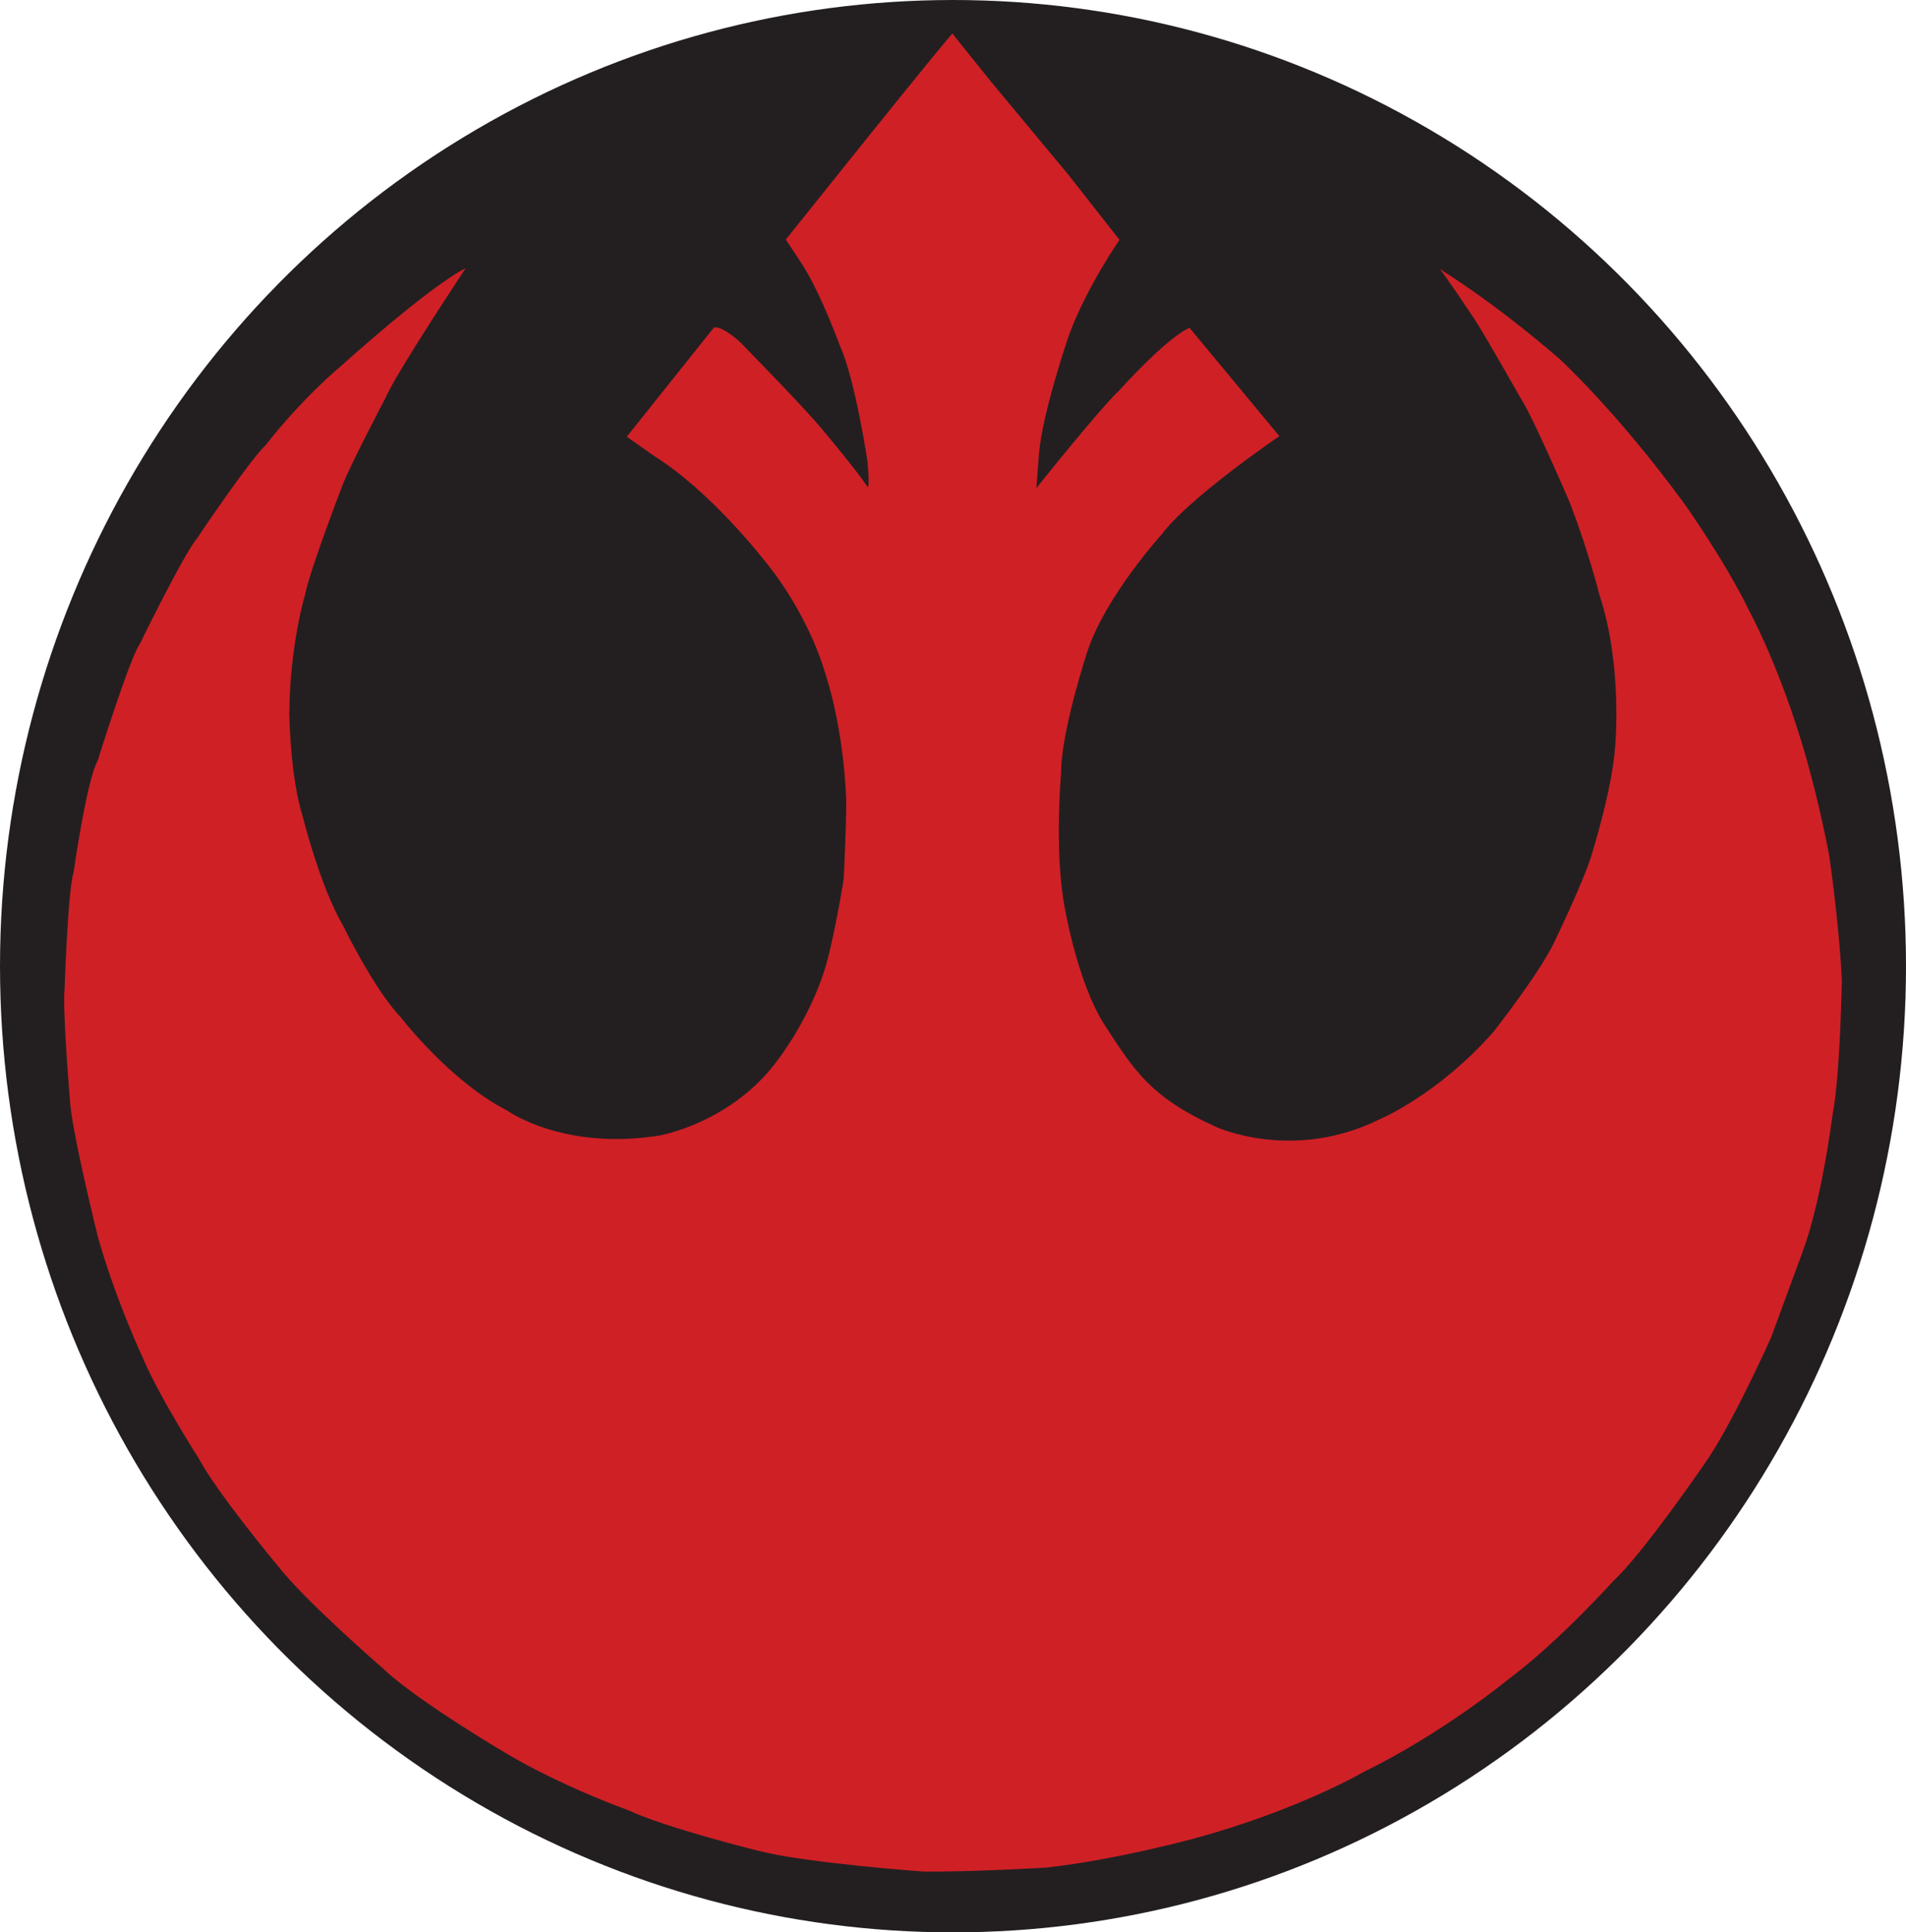 <?xml version="1.0" encoding="utf-8"?>
<!-- Generator: Adobe Illustrator 17.1.0, SVG Export Plug-In . SVG Version: 6.00 Build 0)  -->
<!DOCTYPE svg PUBLIC "-//W3C//DTD SVG 1.1//EN" "http://www.w3.org/Graphics/SVG/1.1/DTD/svg11.dtd">
<svg version="1.1" id="Layer_1" xmlns="http://www.w3.org/2000/svg" xmlns:xlink="http://www.w3.org/1999/xlink" x="0px" y="0px"
	 viewBox="73.153 159.559 424.055 429.735" enable-background="new 73.153 159.559 424.055 429.735" xml:space="preserve">
<g id="Layer_1_1_">
</g>
<g id="Layer_2">
	<ellipse fill="#231F20" cx="285.181" cy="374.427" rx="212.027" ry="214.868"/>
	<path fill="#CF2026" d="M176.775,219.192c0,0-15.586,23.45-17.85,28.851c0,0-8.213,15.633-9.571,19.446
		c0,0-7.114,18.366-8.278,24.149c0,0-3.428,11.185-3.557,26.564c0,0,0.13,13.727,2.975,22.941c0,0,3.88,15.57,8.989,24.276
		c0,0,6.791,14.045,12.805,20.336c0,0,10.995,14.299,23.606,20.718c0,0,12.481,9.088,34.082,5.592c0,0,15.133-2.669,25.287-15.57
		c0,0,9.183-11.111,12.417-25.192c0,0,1.682-6.837,3.169-16.179c0,0,0.582-10.867,0.582-17.349c0,0-0.258-15.315-4.915-29.233
		c0,0-3.557-12.71-13.711-24.848c0,0-11.577-14.871-24.058-22.687l-6.144-4.322l19.272-24.149c0,0,0.906-1.207,5.691,2.86
		c0,0,14.357,14.617,18.238,19.319c0,0,7.631,9.024,10.347,13.092c0,0,0.582,0.826,0-5.656c0,0-2.716-18.175-6.144-25.738
		c0,0-4.268-11.757-8.537-18.302l-3.492-5.275l16.556-20.653c0,0,17.397-21.671,20.501-25.166l8.472,10.549l17.332,20.844
		l11.383,14.489c0,0-7.502,10.804-11.317,21.416c0,0-5.885,17.158-6.597,26.182l-0.582,7.626c0,0,13.905-17.476,18.496-21.797
		c0,0,10.412-11.63,15.586-13.854l19.984,24.085c0,0-20.048,13.599-26.257,21.925c0,0-12.417,13.727-16.427,25.865
		c0,0-5.95,17.984-5.885,27.263c0,0-1.423,15.761,0.518,28.089c0-0.002,2.767,17.989,9.313,28.025
		c6.486,9.943,10.089,15.887,24.77,22.497c0,0,16.879,7.753,36.087-1.653c0,0,13.064-5.401,25.546-19.574
		c0,0,10.024-12.774,13.323-19.574c0,0,6.435-13.218,8.375-19.414c0,0,4.656-14.68,5.335-24.308c0,0,1.746-18.112-3.492-33.84
		c0,0-2.134-8.77-6.5-20.304c0,0-8.149-18.97-10.865-23.164c0,0-8.537-15.061-10.477-17.921c0,0-6.403-9.628-7.664-11.058
		c0,0,11.447,6.863,26.58,19.923c0,0,12.805,11.693,27.938,32.41c0,0,9.183,12.964,14.357,23.768c0,0,5.82,10.486,11.317,28.153
		c0,0,3.686,11.502,6.467,26.373c0,0,2.264,15.506,2.781,27.708c0,0-0.388,21.353-2.07,29.741c0,0-2.393,19.192-6.791,30.822
		l-6.855,18.62c0,0-8.731,19.637-15.004,28.407c0,0-13.517,19.7-20.048,25.738c0,0-12.353,13.727-23.412,21.925
		c0,0-14.487,11.948-32.271,20.653c0,0-14.357,8.389-37.316,14.68c0,0-17.267,4.766-33.112,6.545c0,0-16.685,1.017-27.486,0.89
		c0,0-25.804-1.843-36.54-4.576c0,0-20.63-5.084-29.167-9.088c0,0-14.681-5.211-27.356-12.773c0,0-19.725-11.63-27.098-18.684
		c0,0-17.397-15.061-23.412-22.815c0,0-13.323-15.951-17.526-23.768c0,0-8.601-13.409-12.353-22.115c0,0-6.144-13.027-10.153-27.2
		c0,0-6.015-24.149-6.273-30.822c0,0-1.682-19.891-1.164-24.594c0,0,0.712-21.607,2.005-25.865c0,0,2.91-20.463,5.368-24.784
		c0,0,7.179-23.005,9.377-25.928c0,0,9.507-19.574,12.741-23.513c0,0,11.577-17.286,15.327-20.781c0,0,7.049-9.342,17.073-17.858
		C149.419,240.608,168.626,223.259,176.775,219.192z"/>
</g>
</svg>
